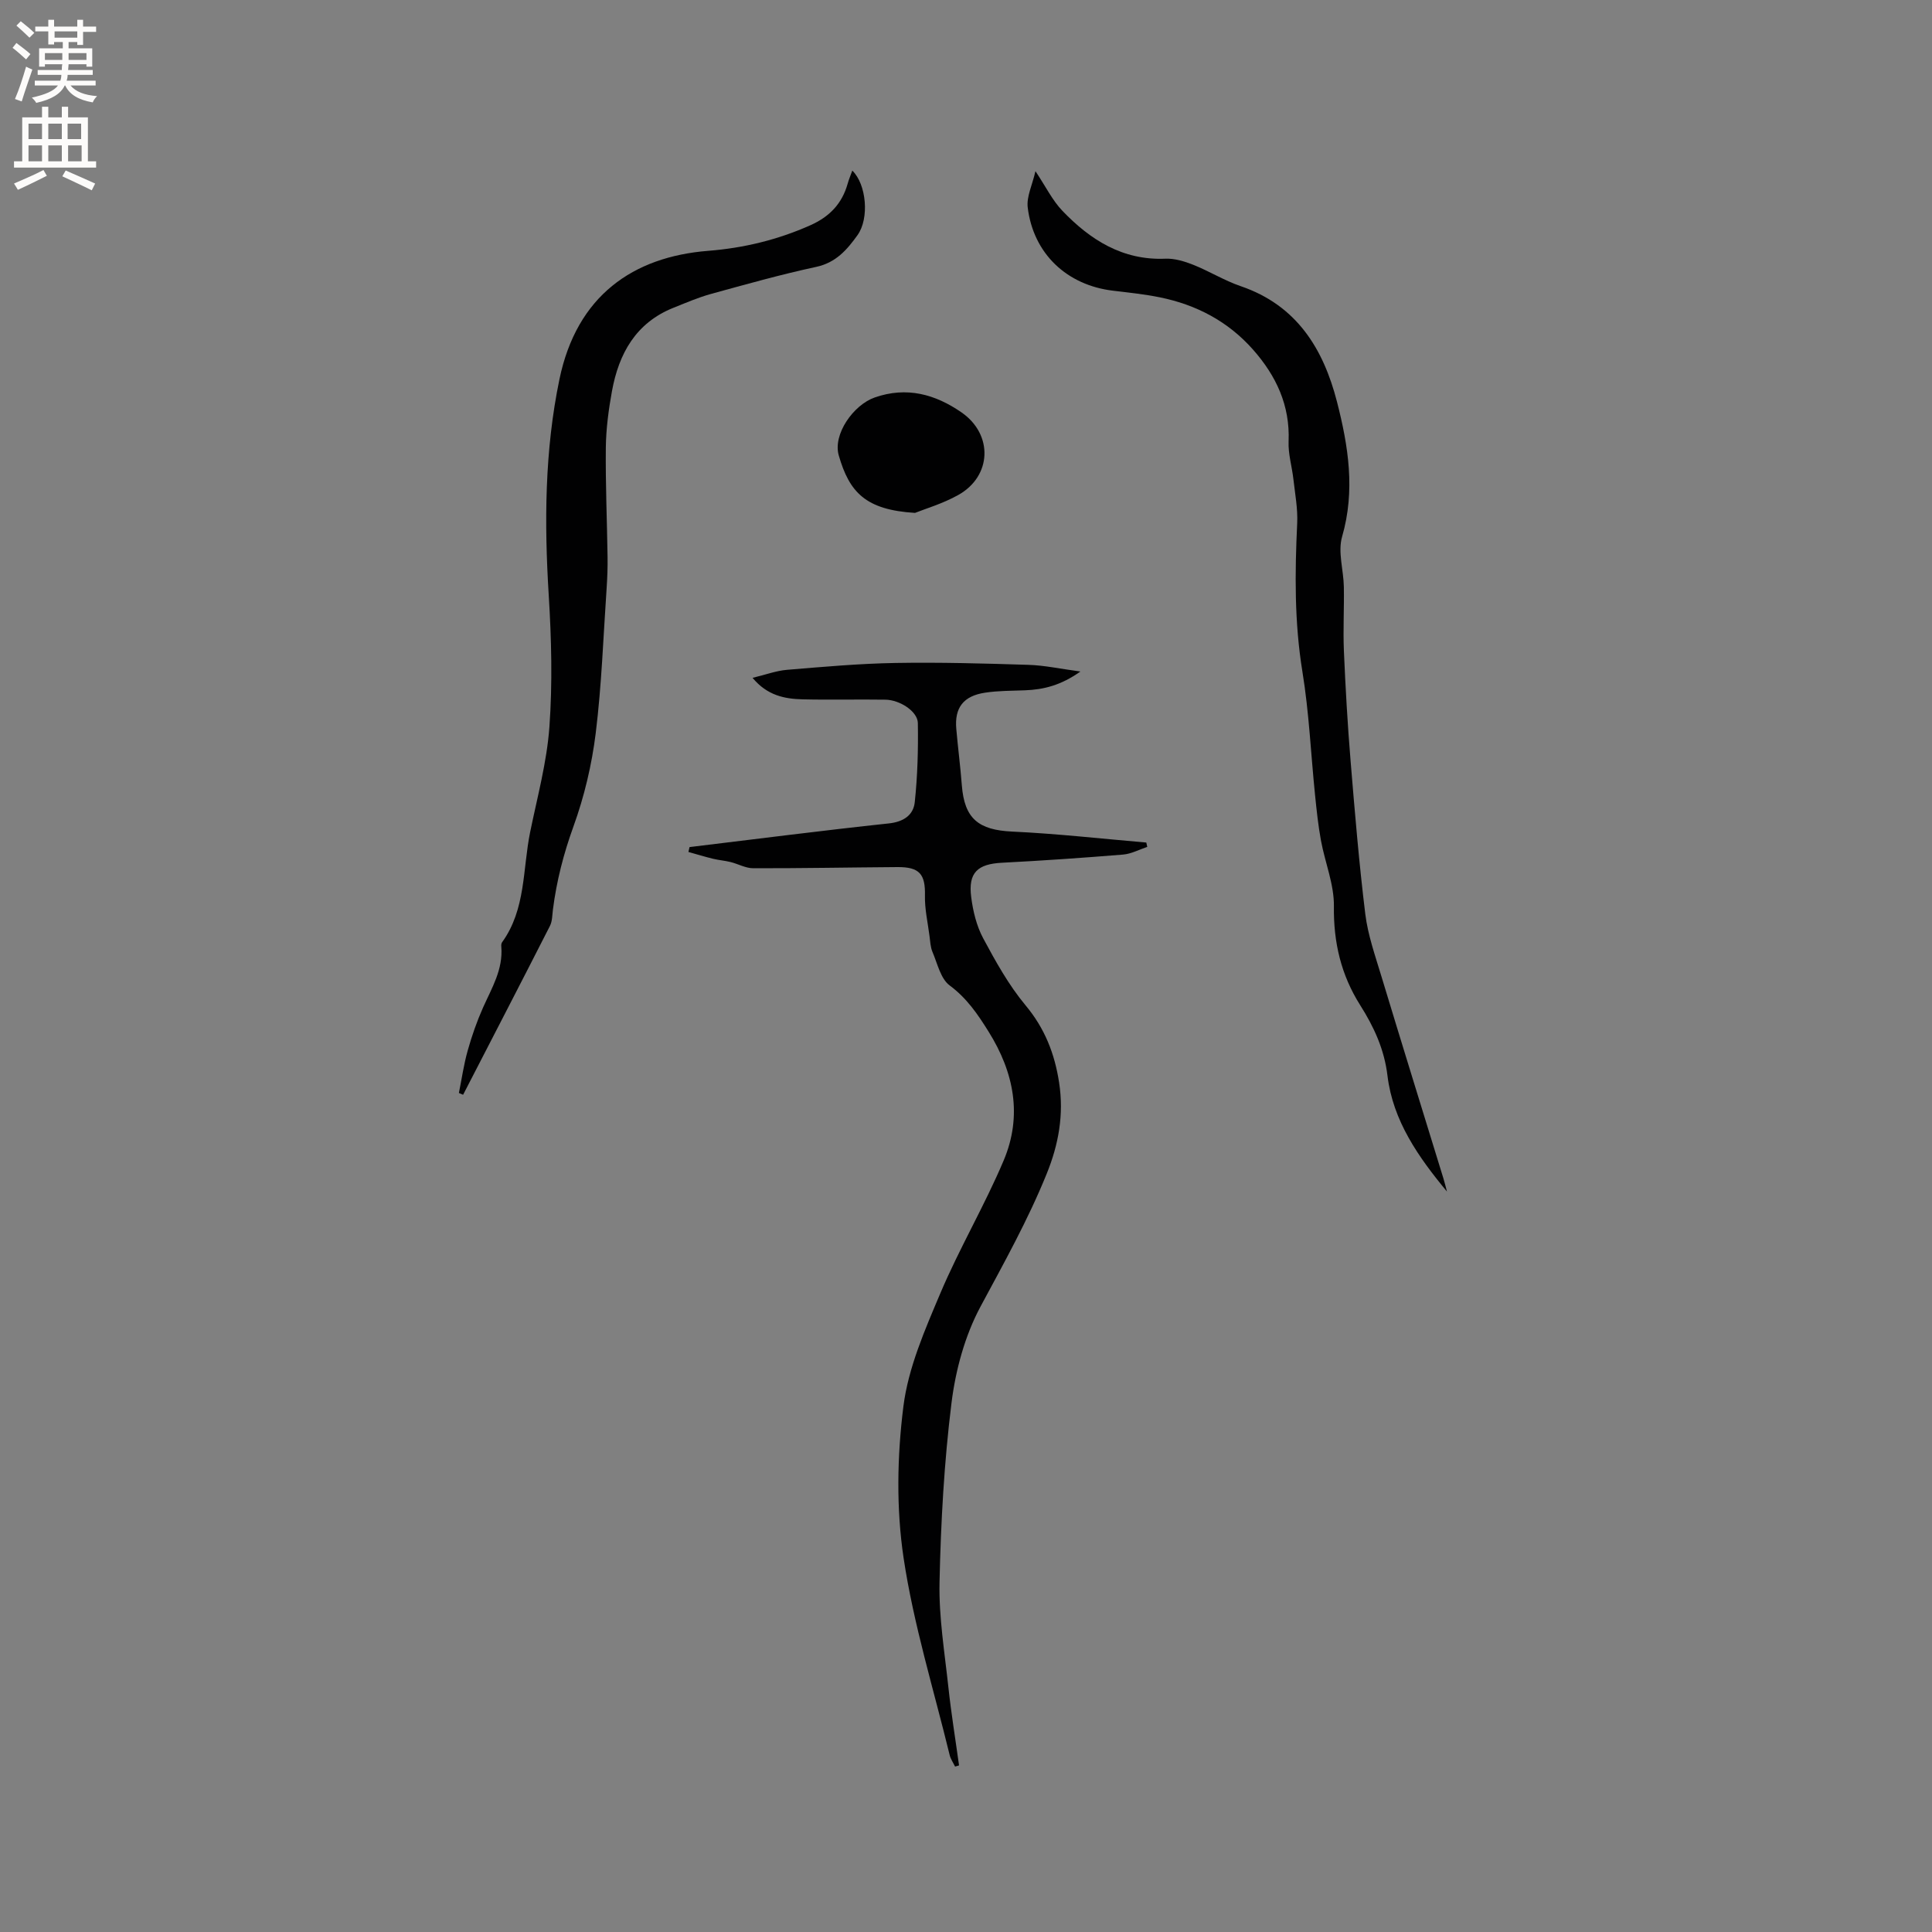 <svg enable-background="new 0 0 400 400" viewBox="0 0 400 400" xmlns="http://www.w3.org/2000/svg"><rect x="0" y="0" width="400" height="400" fill="#808080" stroke="none"/><g fill="#010102"><path d="m197.74 365.75c-.39-.8-.93-1.56-1.13-2.41-3.3-13.57-7.47-27.01-9.53-40.77-1.54-10.27-1.34-21.07-.04-31.4 1.01-8.02 4.46-15.87 7.66-23.44 3.95-9.33 9.16-18.14 13.1-27.47 3.9-9.24 2.16-18.22-3.13-26.68-2.25-3.61-4.51-6.93-8.06-9.56-1.87-1.39-2.52-4.52-3.55-6.93-.43-1.01-.47-2.21-.62-3.33-.36-2.78-1-5.57-.94-8.34.1-4.4-1.09-5.93-5.67-5.9-9.96.07-19.93.26-29.89.24-1.56 0-3.1-.89-4.67-1.28-1.2-.3-2.44-.39-3.64-.68-1.71-.42-3.4-.93-5.1-1.41.08-.34.15-.68.23-1.01 13.75-1.66 27.49-3.43 41.26-4.9 3.08-.33 5.09-1.74 5.37-4.39.58-5.43.73-10.93.64-16.4-.04-2.38-3.7-4.78-6.7-4.83-5.72-.09-11.45.07-17.17-.07-3.72-.09-7.33-.8-10.35-4.45 2.68-.64 4.87-1.47 7.12-1.66 7.46-.62 14.94-1.29 22.43-1.42 9.19-.16 18.39.1 27.58.39 3.31.1 6.6.83 10.75 1.38-4.03 2.86-7.63 3.75-11.5 3.89-2.75.1-5.53.08-8.23.49-4.5.67-6.36 3.12-5.97 7.5.34 3.91.85 7.8 1.15 11.71.54 6.9 3.48 9.23 10.43 9.55 9.27.43 18.51 1.48 27.76 2.27.07.3.13.6.2.9-1.67.55-3.31 1.45-5.01 1.59-8.34.68-16.69 1.26-25.05 1.69-5.09.26-7.05 2.05-6.39 7.14.37 2.89 1.1 5.92 2.46 8.47 2.59 4.83 5.3 9.72 8.78 13.9 3.99 4.78 6.04 10.01 6.96 16.02 1.01 6.6-.1 12.77-2.57 18.86-3.86 9.54-8.86 18.48-13.72 27.53-3.22 6.01-5.14 13.09-5.99 19.9-1.53 12.29-2.21 24.72-2.48 37.11-.16 7.26 1.06 14.57 1.84 21.84.58 5.39 1.46 10.74 2.2 16.12-.27.08-.55.16-.82.24z"/><path d="m176.46 35.32c2.92 2.82 3.57 9.88 1.08 13.36-2.14 2.99-4.45 5.69-8.53 6.57-7.34 1.58-14.58 3.62-21.82 5.61-2.64.73-5.18 1.83-7.73 2.85-7.81 3.11-11.34 9.49-12.76 17.27-.7 3.84-1.22 7.77-1.27 11.66-.08 7.57.25 15.15.36 22.73.03 2.11-.05 4.23-.19 6.34-.69 10.03-1.03 20.1-2.26 30.07-.81 6.55-2.37 13.14-4.62 19.35-2.04 5.64-3.49 11.28-4.24 17.17-.15 1.15-.12 2.43-.63 3.42-5.94 11.67-11.97 23.3-17.97 34.94-.29-.12-.58-.25-.87-.37.59-2.93 1.01-5.9 1.82-8.77.85-3.03 1.9-6.04 3.18-8.92 1.81-4.05 4.17-7.89 3.78-12.59-.03-.31-.01-.69.16-.92 4.95-6.84 4.24-15.12 5.81-22.81 1.48-7.24 3.46-14.47 3.99-21.79.65-9.04.42-18.19-.14-27.25-.93-15.02-.85-29.96 2.22-44.73 3.59-17.28 15.22-25.35 30.81-26.58 7.35-.58 14.37-2.28 21.13-5.29 3.99-1.78 6.56-4.47 7.73-8.61.25-.9.62-1.76.96-2.71z"/><path d="m299.58 246.7c-5.93-7.15-11.2-14.67-12.32-24.01-.66-5.47-2.81-10.1-5.66-14.6-3.94-6.24-5.53-12.97-5.43-20.45.06-4.53-1.84-9.06-2.68-13.62-.57-3.1-.9-6.25-1.22-9.39-.87-8.52-1.24-17.13-2.62-25.57-1.67-10.24-1.57-20.44-1.08-30.72.14-3.01-.44-6.07-.78-9.09-.29-2.63-1.11-5.26-1-7.86.31-7.46-2.57-13.57-7.34-18.98-5.17-5.86-11.74-9.31-19.31-10.85-3.21-.65-6.49-.99-9.74-1.38-9.53-1.15-16.45-7.66-17.62-17.21-.28-2.24.95-4.67 1.6-7.53 2.14 3.21 3.51 6.05 5.58 8.21 5.77 6.01 12.44 10.28 21.31 9.91 1.91-.08 3.96.54 5.77 1.26 3.34 1.33 6.45 3.27 9.84 4.43 11.57 3.95 17.1 12.92 19.93 23.94 2.35 9.16 3.82 18.37 1.06 27.91-.92 3.17.3 6.92.36 10.4.08 4.43-.18 8.87.01 13.3.33 7.61.76 15.22 1.39 22.81.87 10.56 1.75 21.13 3.04 31.64.54 4.36 2.05 8.62 3.33 12.87 4.23 13.98 8.56 27.92 12.85 41.88.27.89.49 1.8.73 2.7z"/><path d="m189.44 106.19c-10.23-.63-13.58-4.26-15.78-11.89-1.27-4.39 3.04-10.46 7.42-12 6.64-2.33 12.57-.67 18 3.09 6.59 4.57 6.27 13.21-.68 17.09-3.25 1.82-6.93 2.89-8.96 3.71z"/></g><path d="m2.6 9.9.8-1c.9.7 1.9 1.4 2.9 2.3l-.9 1.1c-1.1-1-2-1.8-2.8-2.4zm.5 10.6c.9-2.1 1.6-4.3 2.3-6.7.4.2.8.4 1.3.6-.7 2.1-1.5 4.3-2.2 6.6zm.3-15.2.9-.9c1 .8 2 1.6 2.8 2.4l-1 1c-.9-.9-1.8-1.7-2.7-2.5zm12.6-1.2h1.2v1.4h2.7v1.1h-2.7v2.7h-1.2v-.6h-1.8v1.3h4.9v3.8h-1.2v-.5h-3.7c0 .4-.1.9-.1 1.2h5.1v1h-5.2c0 .5-.1.9-.2 1.2h6v1h-5.2c1.1 1.3 2.9 2 5.5 2.2-.4.4-.7.8-.9 1.3-2.9-.5-4.8-1.6-5.7-3.5h-.1c-.8 1.7-2.7 2.9-5.9 3.6-.2-.4-.6-.8-.9-1.1 2.8-.6 4.6-1.4 5.4-2.5h-4.8v-1h5.3c.1-.3.2-.7.2-1.2h-4.9v-1h5c0-.4 0-.8.1-1.2h-3.6v.5h-1.2v-3.8h4.9v-1.3h-1.8v.5h-1.2v-2.7h-2.7v-1h2.7v-1.4h1.2v1.4h4.8zm-6.7 8.3h3.6c0-.4 0-.9 0-1.4h-3.6zm1.9-4.6h4.8v-1.3h-4.7v1.3zm6.7 3.2h-3.7v1.4h3.7z" fill="#fcfbfa"/><path d="m8.7 22.1h1.3v2.2h2.8v-2.2h1.3v2.2h4.1v9.1h1.7v1.3h-17v-1.3h1.7v-9.1h4.1zm.3 13.1.7 1.2c-1.8.9-3.8 1.9-6 2.9-.2-.4-.5-.8-.8-1.3 2.3-1 4.4-1.9 6.1-2.8zm-3.1-6.4h2.8v-3.2h-2.8zm0 4.6h2.8v-3.3h-2.8zm4.1-4.6h2.8v-3.2h-2.8zm0 4.6h2.8v-3.3h-2.8zm3.6 1.9c2.1.9 4.1 1.8 6.1 2.7l-.7 1.4c-2.2-1.1-4.2-2-6.1-2.9zm3.2-9.7h-2.8v3.2h2.8zm-2.7 7.8h2.8v-3.3h-2.8z" fill="#fcfbfa"/></svg>